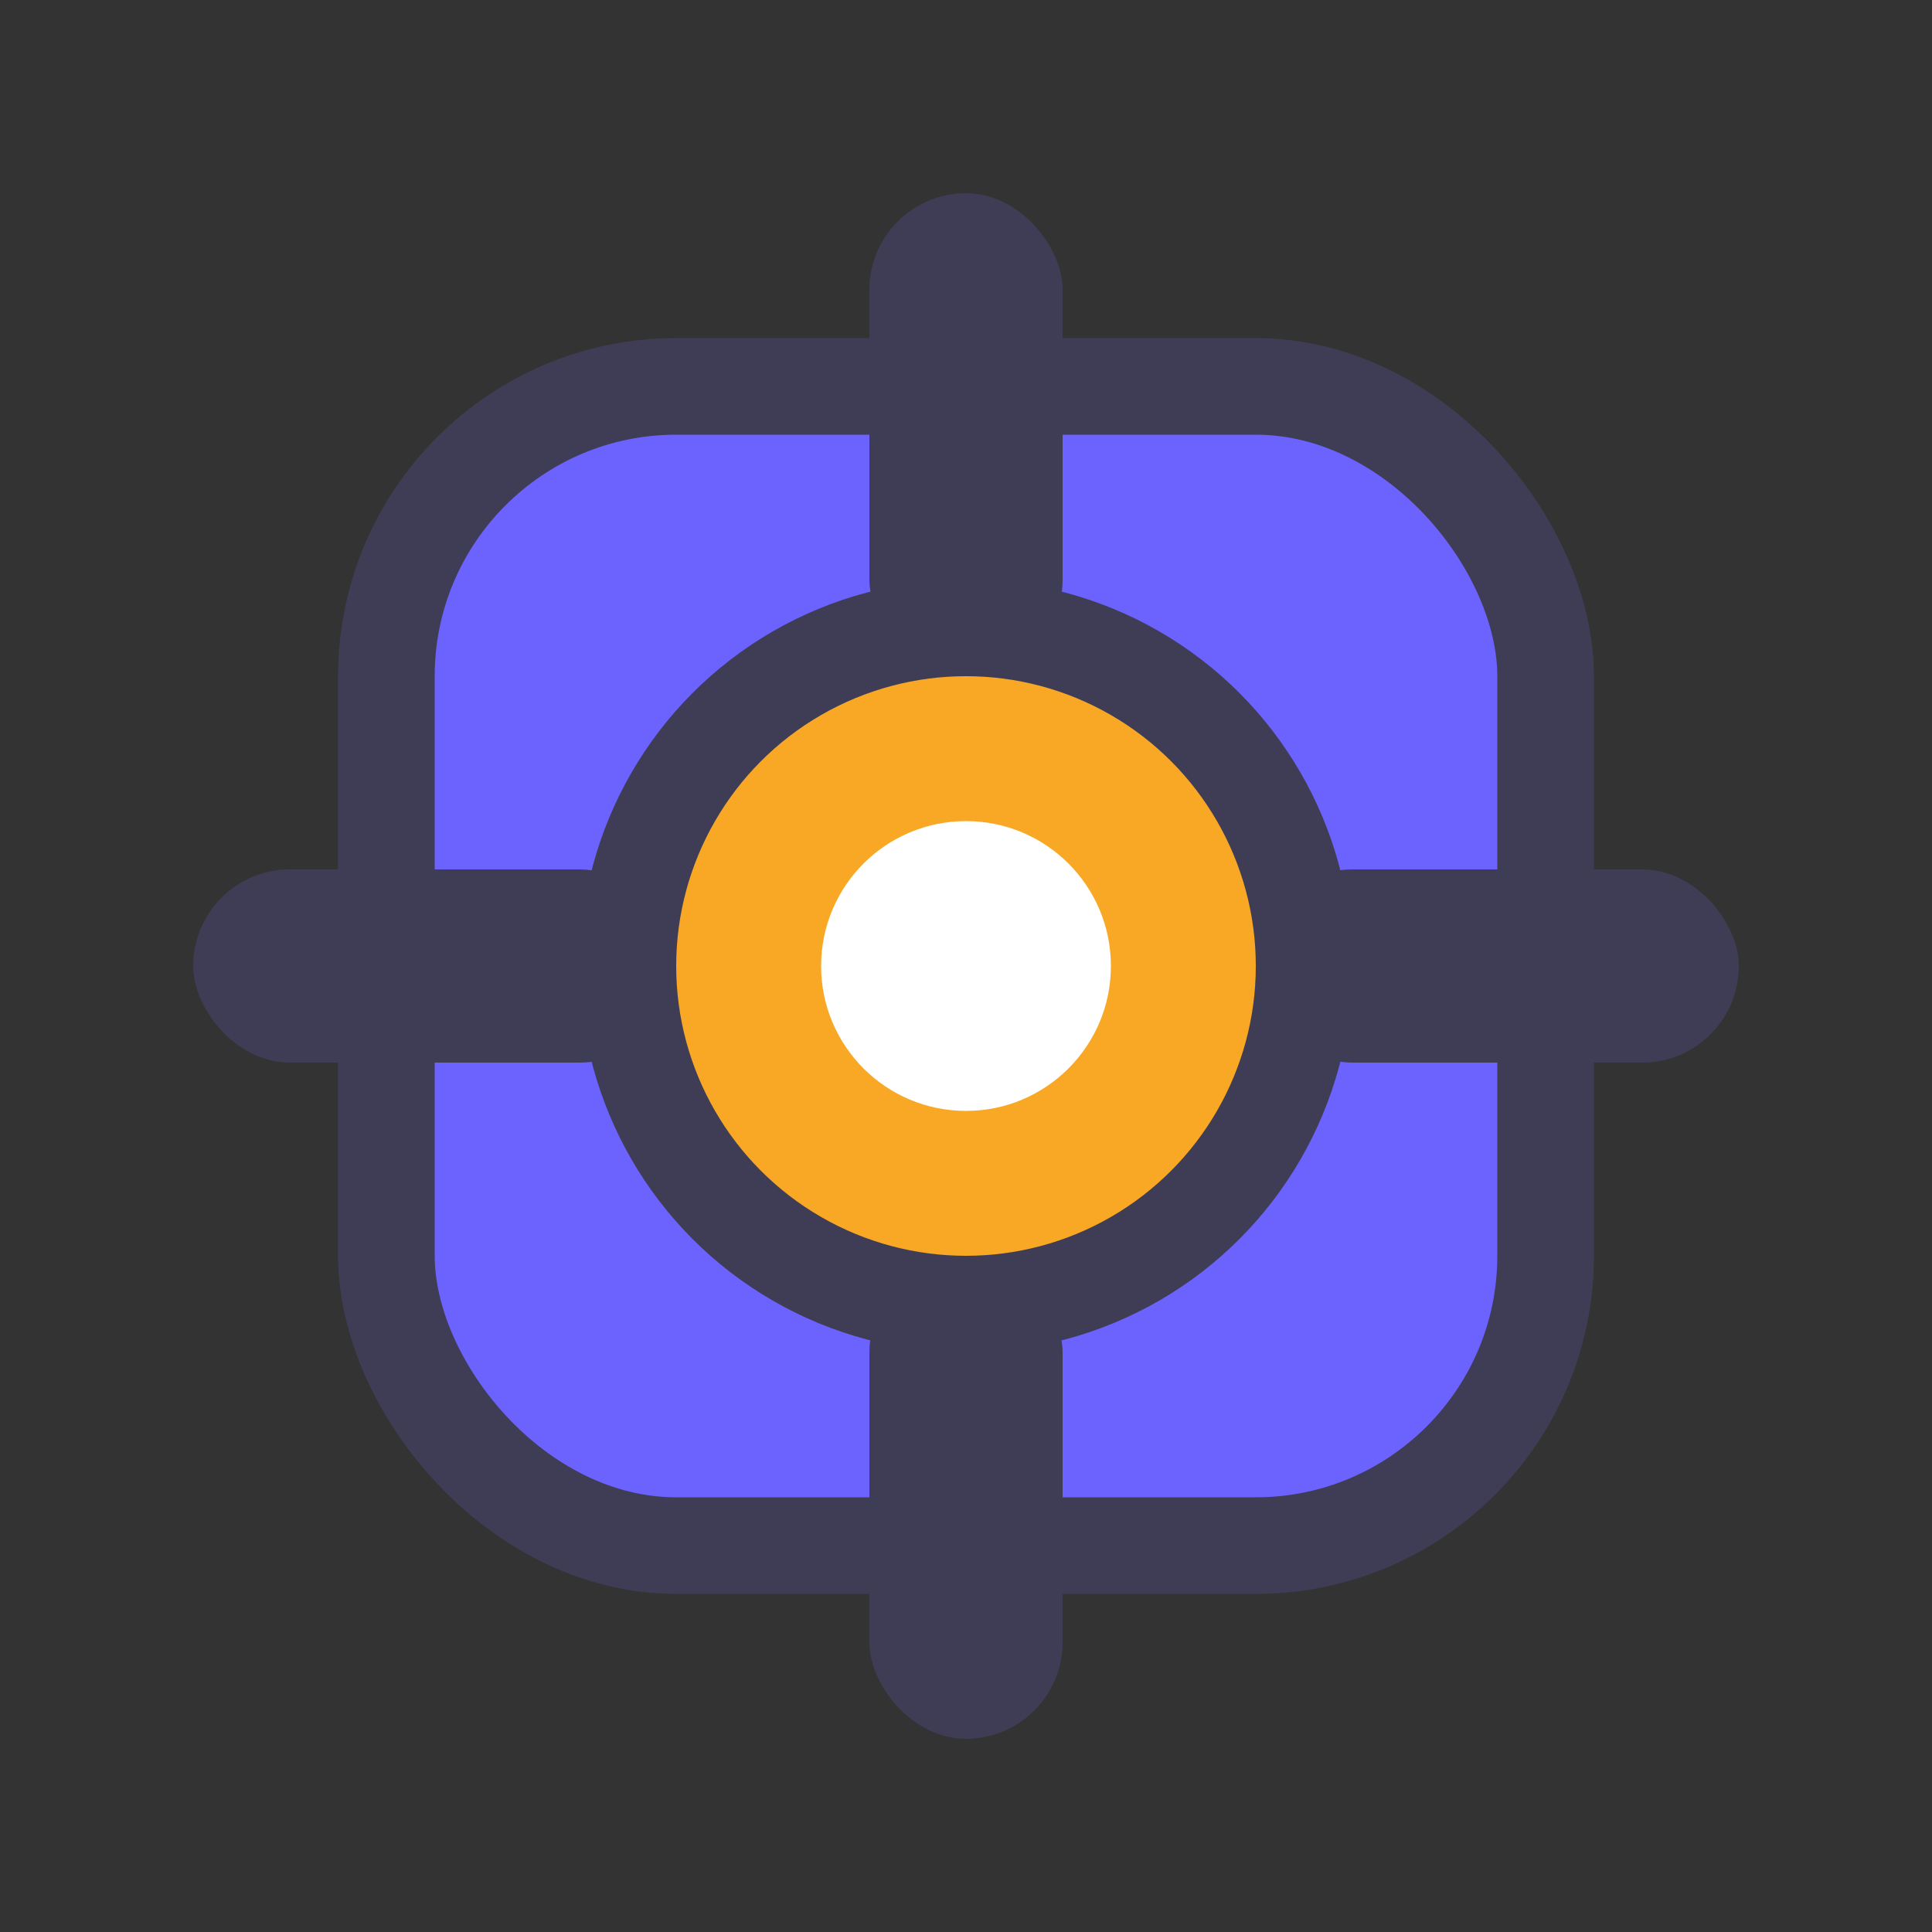 <svg width="40" height="40" viewBox="0 0 40 40" fill="none" xmlns="http://www.w3.org/2000/svg">
  <rect x="0" y="0" width="40" height="40" fill="#333333" stroke="none"/>
  <rect x="8" y="8" width="24" height="24" rx="6" fill="#6C63FF" stroke="#3F3D56" stroke-width="2"/>
  <circle cx="20" cy="20" r="7" fill="#F9A825" stroke="#3F3D56" stroke-width="2"/>
  <rect x="18" y="4" width="4" height="10" rx="2" fill="#3F3D56"/>
  <rect x="4" y="18" width="10" height="4" rx="2" fill="#3F3D56"/>
  <rect x="26" y="18" width="10" height="4" rx="2" fill="#3F3D56"/>
  <rect x="18" y="26" width="4" height="10" rx="2" fill="#3F3D56"/>
  <circle cx="20" cy="20" r="3" fill="#FFF"/>
</svg>
